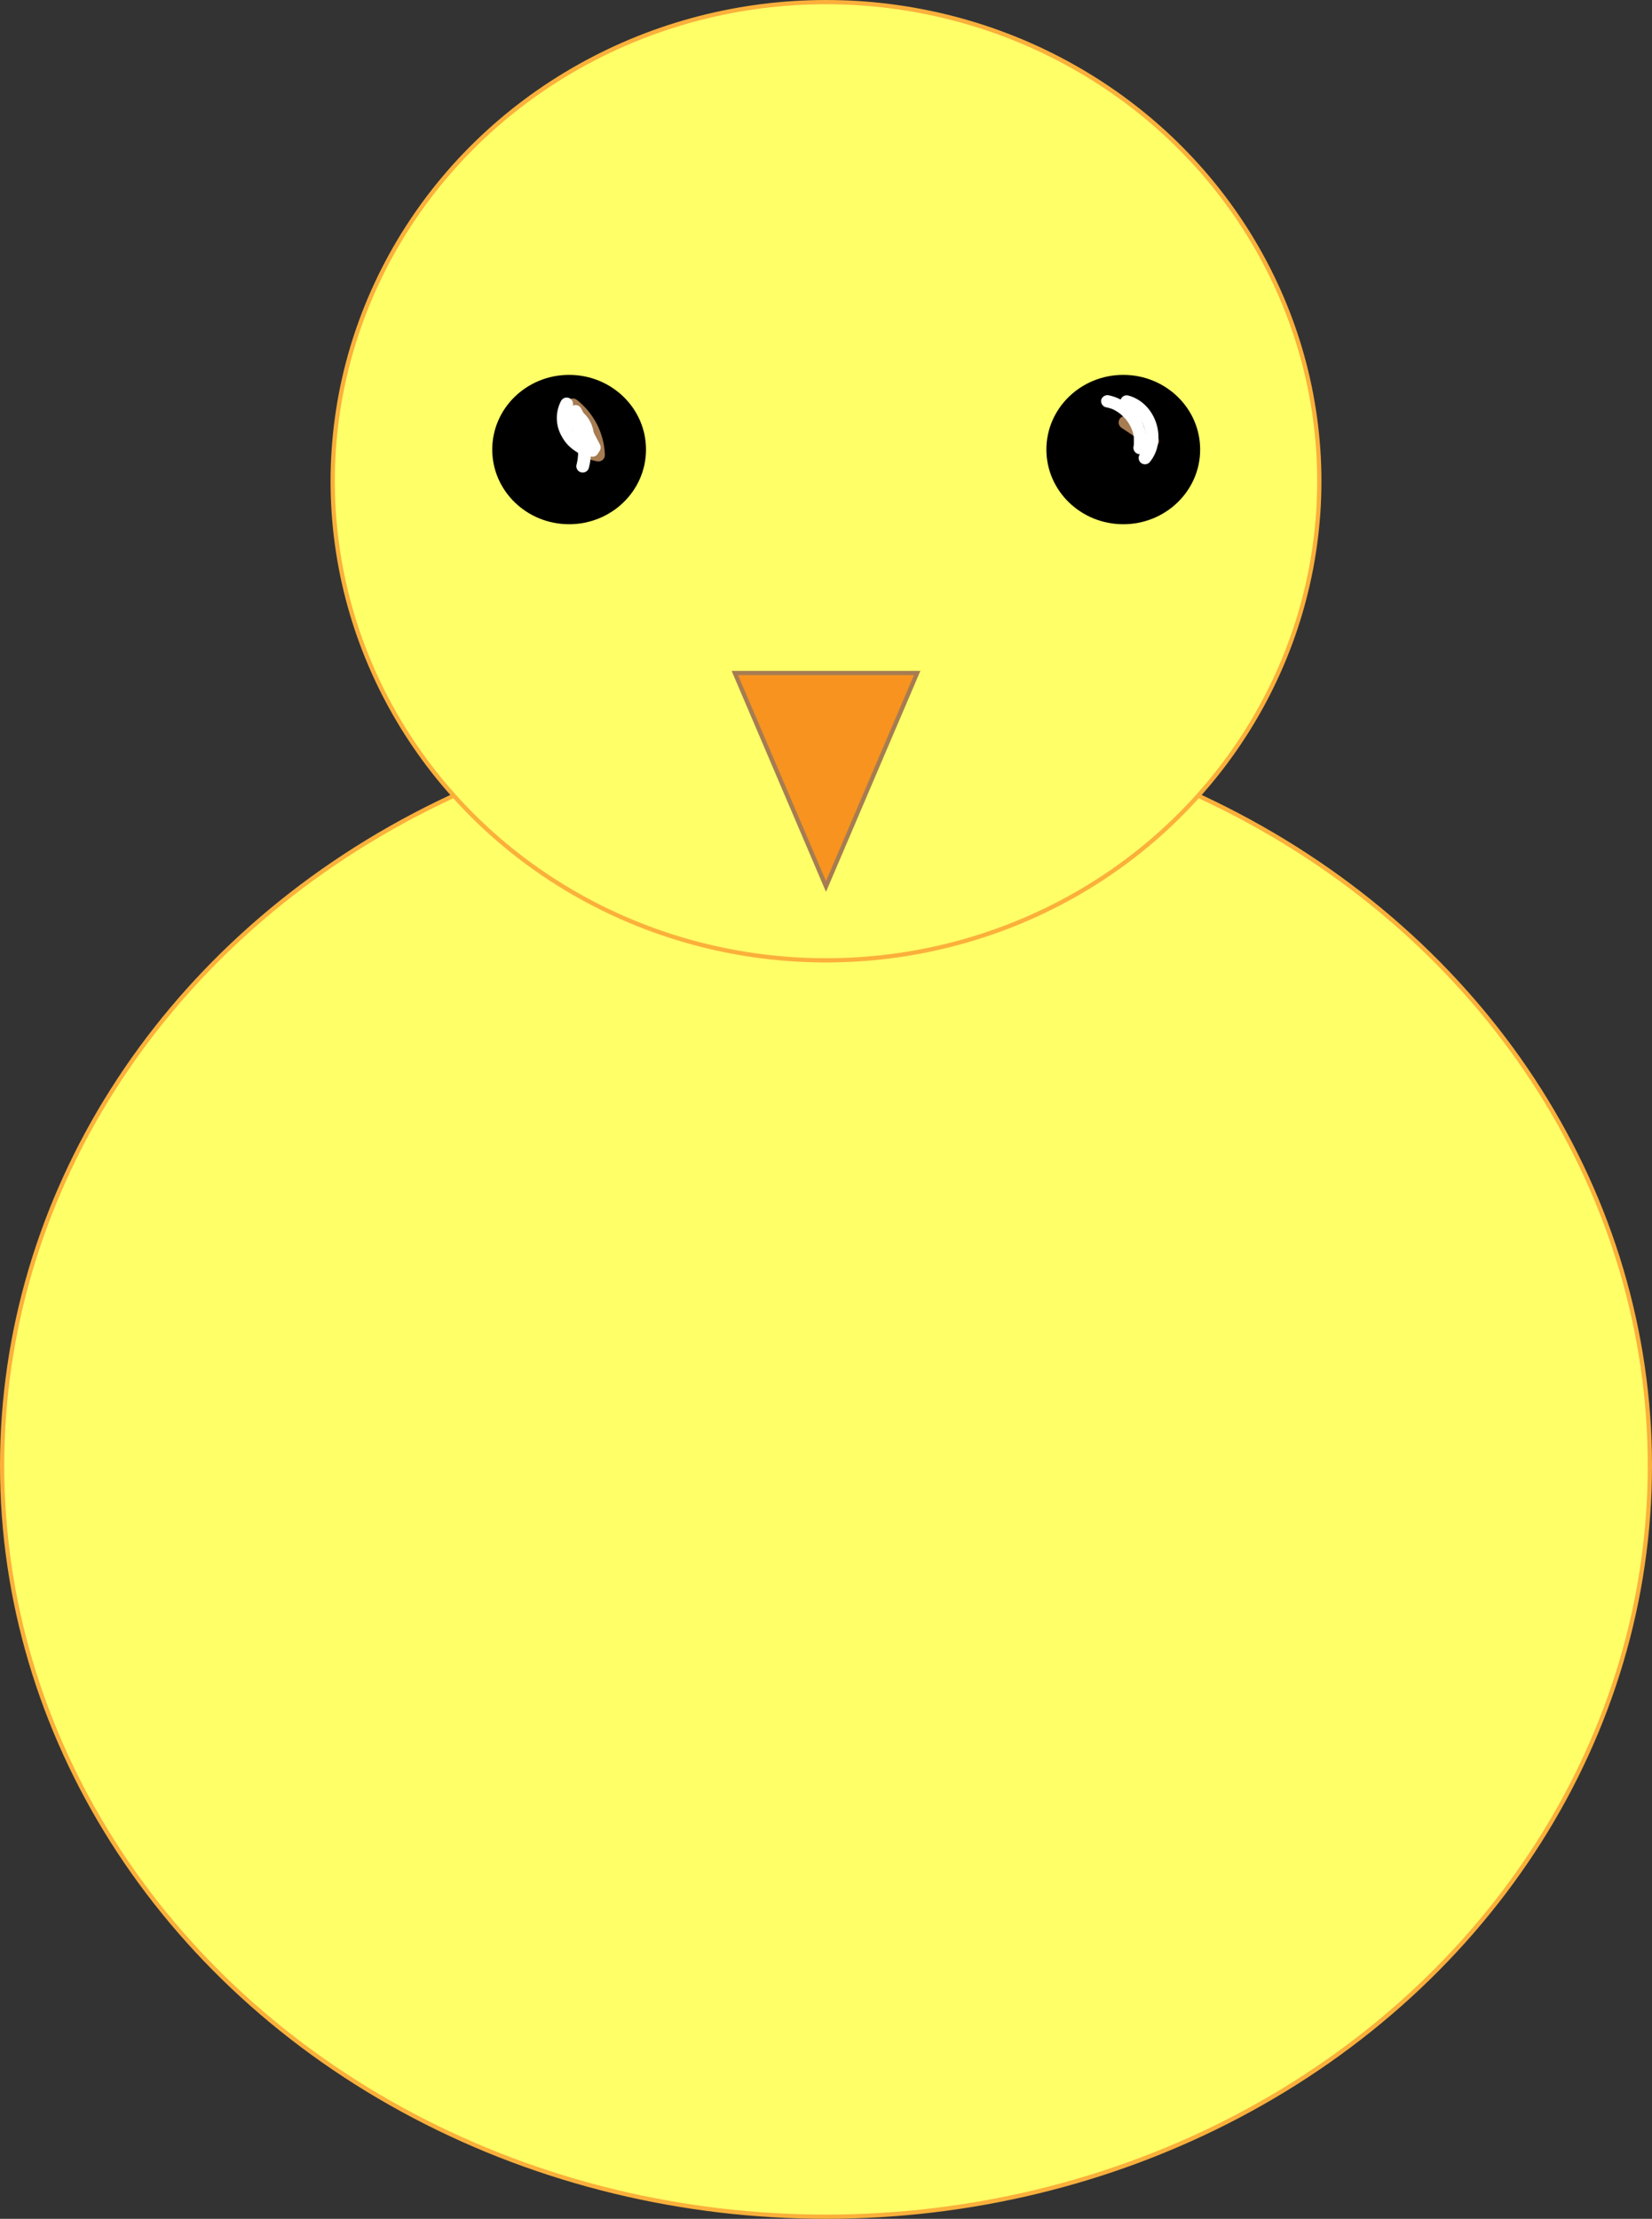 <?xml version="1.0" encoding="UTF-8"?>
<svg xmlns="http://www.w3.org/2000/svg" onmouseup="{ if(window.parent.document.onmouseup) window.parent.document.onmouseup(arguments[0]);}" viewBox="0 0 388.5 521.79"><rect x="0" y="0" width="388.5" height="521.79" fill="#333333" stroke="none"/><defs><style>.cls-1{fill:#ffff67;stroke:#fbb03b;}.cls-1,.cls-2{stroke-miterlimit:10;}.cls-2{fill:#f7931e;stroke:#a67c52;}.cls-3{fill:#a67c52;}.cls-4{fill:#fff;}</style></defs><g data-name="Layer 2" id="Layer_2"><g id="Chick"><ellipse data-cppathid="10000" ry="176.61" rx="193.75" cy="344.68" cx="194.25" class="cls-1"/><ellipse data-cppathid="10001" ry="112.67" rx="116.01" cy="113.17" cx="194.25" class="cls-1"/><ellipse data-cppathid="10002" ry="17.56" rx="18.08" cy="105.72" cx="264.16"/><ellipse data-cppathid="10003" ry="17.56" rx="18.08" cy="105.72" cx="133.84"/><polygon data-cppathid="10004" points="194.25 208.47 215.69 158.27 172.81 158.27 194.25 208.47" class="cls-2"/><path data-cppathid="10005" d="M263.81,100.65l6.54,4.37a1.5,1.5,0,0,0,1.51-2.59l-6.53-4.37a1.51,1.51,0,0,0-2.06.54,1.53,1.53,0,0,0,.54,2.05Z" class="cls-3"/><path data-cppathid="10006" d="M131.35,97c-.49,5.35,3.74,10.55,9,11.47a1.52,1.52,0,0,0,1.9-1.44,17.17,17.17,0,0,0-6.49-12.9,1.55,1.55,0,0,0-2.12,0,1.51,1.51,0,0,0,0,2.12A14.35,14.35,0,0,1,139.21,107l1.9-1.45a8.27,8.27,0,0,1-5.09-3A7.56,7.56,0,0,1,134.35,97a1.5,1.5,0,0,0-3,0Z" class="cls-3"/><path data-cppathid="10007" d="M131.94,94.29a8.63,8.63,0,0,0,.23,8.44,9,9,0,0,0,7.16,4.68,1.51,1.51,0,0,0,1.5-1.5,1.53,1.53,0,0,0-1.5-1.5l-.27,0h.07a3.73,3.73,0,0,1-.46-.09,6.45,6.45,0,0,1-.75-.22l-.25-.1c.14.06.16.07.06,0l-.41-.2a7.39,7.39,0,0,1-.66-.42c-.08,0-.32-.24-.12-.07l-.35-.3c-.21-.19-.41-.4-.6-.61l-.26-.3c-.1-.13-.11-.14,0,0l-.12-.16c-.16-.24-.31-.47-.45-.72s-.25-.47-.36-.71c.14.3,0-.12-.07-.19s-.09-.28-.14-.43-.13-.5-.18-.76a2.21,2.21,0,0,1,0-.25c0,.16,0,.19,0,.08s0-.3,0-.45a5,5,0,0,1,0-.77l0-.38c0,.38,0-.16.06-.23.06-.25.14-.49.22-.74s-.1.16,0-.12l.24-.47a1.5,1.5,0,1,0-2.59-1.51Z" class="cls-4"/><path data-cppathid="10008" d="M133.8,99.73a11.35,11.35,0,0,1,1.77,9.58,1.5,1.5,0,0,0,2.89.79,14.33,14.33,0,0,0-2.07-11.89,1.55,1.55,0,0,0-2.06-.54,1.51,1.51,0,0,0-.53,2.06Z" class="cls-4"/><path data-cppathid="10009" d="M134.05,97.49l4.47,8.51a1.5,1.5,0,0,0,2,.54,1.53,1.53,0,0,0,.54-2.05L136.64,96a1.5,1.5,0,0,0-2.59,1.52Z" class="cls-4"/><path data-cppathid="10010" d="M260.07,95.77A8.7,8.7,0,0,1,261,96l.43.14c.05,0,.44.18.2.07A9.56,9.56,0,0,1,263,97a5.23,5.23,0,0,1,.53.39c.23.2.45.4.66.61a8,8,0,0,1,.56.6l.21.25.19.27a9.51,9.51,0,0,1,.86,1.48s.18.43.08.18c.06.14.11.27.16.41s.16.52.23.78.12.52.16.79,0-.15,0,.18l0,.43a8.58,8.58,0,0,1,0,.88l0,.37c0,.11,0,.09,0,0a2.5,2.5,0,0,1-.05.29,1.54,1.54,0,0,0,1.05,1.85,1.51,1.51,0,0,0,1.84-1,11.25,11.25,0,0,0-8.64-12.78A1.55,1.55,0,0,0,259,93.93a1.51,1.51,0,0,0,1.05,1.84Z" class="cls-4"/><path data-cppathid="10011" d="M264.48,95.85a7.35,7.35,0,0,1,4.9,8c0-.28,0,.19,0,.2s-.06.29-.1.44a8.45,8.45,0,0,1-.28.85c.09-.23-.08.15-.1.19s-.14.27-.22.4a4.92,4.92,0,0,1-.28.45c-.16.24-.06.08-.2.25a1.55,1.55,0,0,0,0,2.12,1.51,1.51,0,0,0,2.12,0c4.38-5.2,1.58-14-5-15.74a1.5,1.5,0,0,0-.8,2.89Z" class="cls-4"/><path data-cppathid="10012" d="M132.76,98.45c.25,0,.49,0,.74,0l-.16,0,.19,0,.37.09.27.1c.25.08-.3-.15.08,0a5.3,5.3,0,0,1,.57.33l.16.11h0l.14.13a5.44,5.44,0,0,1,.48.48l.12.14c.1.13.08.1-.05-.07,0,0,.16.22.17.23.13.2.26.41.37.62s.1.21.15.31-.11-.31,0,.09c.08.21.14.42.2.64l.06.28,0,.18c0,.17,0,.13,0-.11a2.4,2.4,0,0,0,0,.65c0,.11,0,.22,0,.33,0,.38.06-.28,0,0a5.8,5.8,0,0,1-.16.63c-.13.4.1-.16,0,.08,0,.08-.08.17-.13.25a2.14,2.14,0,0,1-.2.32c-.23.35.11-.12-.06.09a1.54,1.54,0,0,0,0,2.12,1.52,1.52,0,0,0,2.12,0,6.22,6.22,0,0,0,1.22-5.72,7.53,7.53,0,0,0-3.41-4.55,6.11,6.11,0,0,0-3.29-.83,1.5,1.5,0,0,0,0,3Z" class="cls-4"/></g></g></svg>